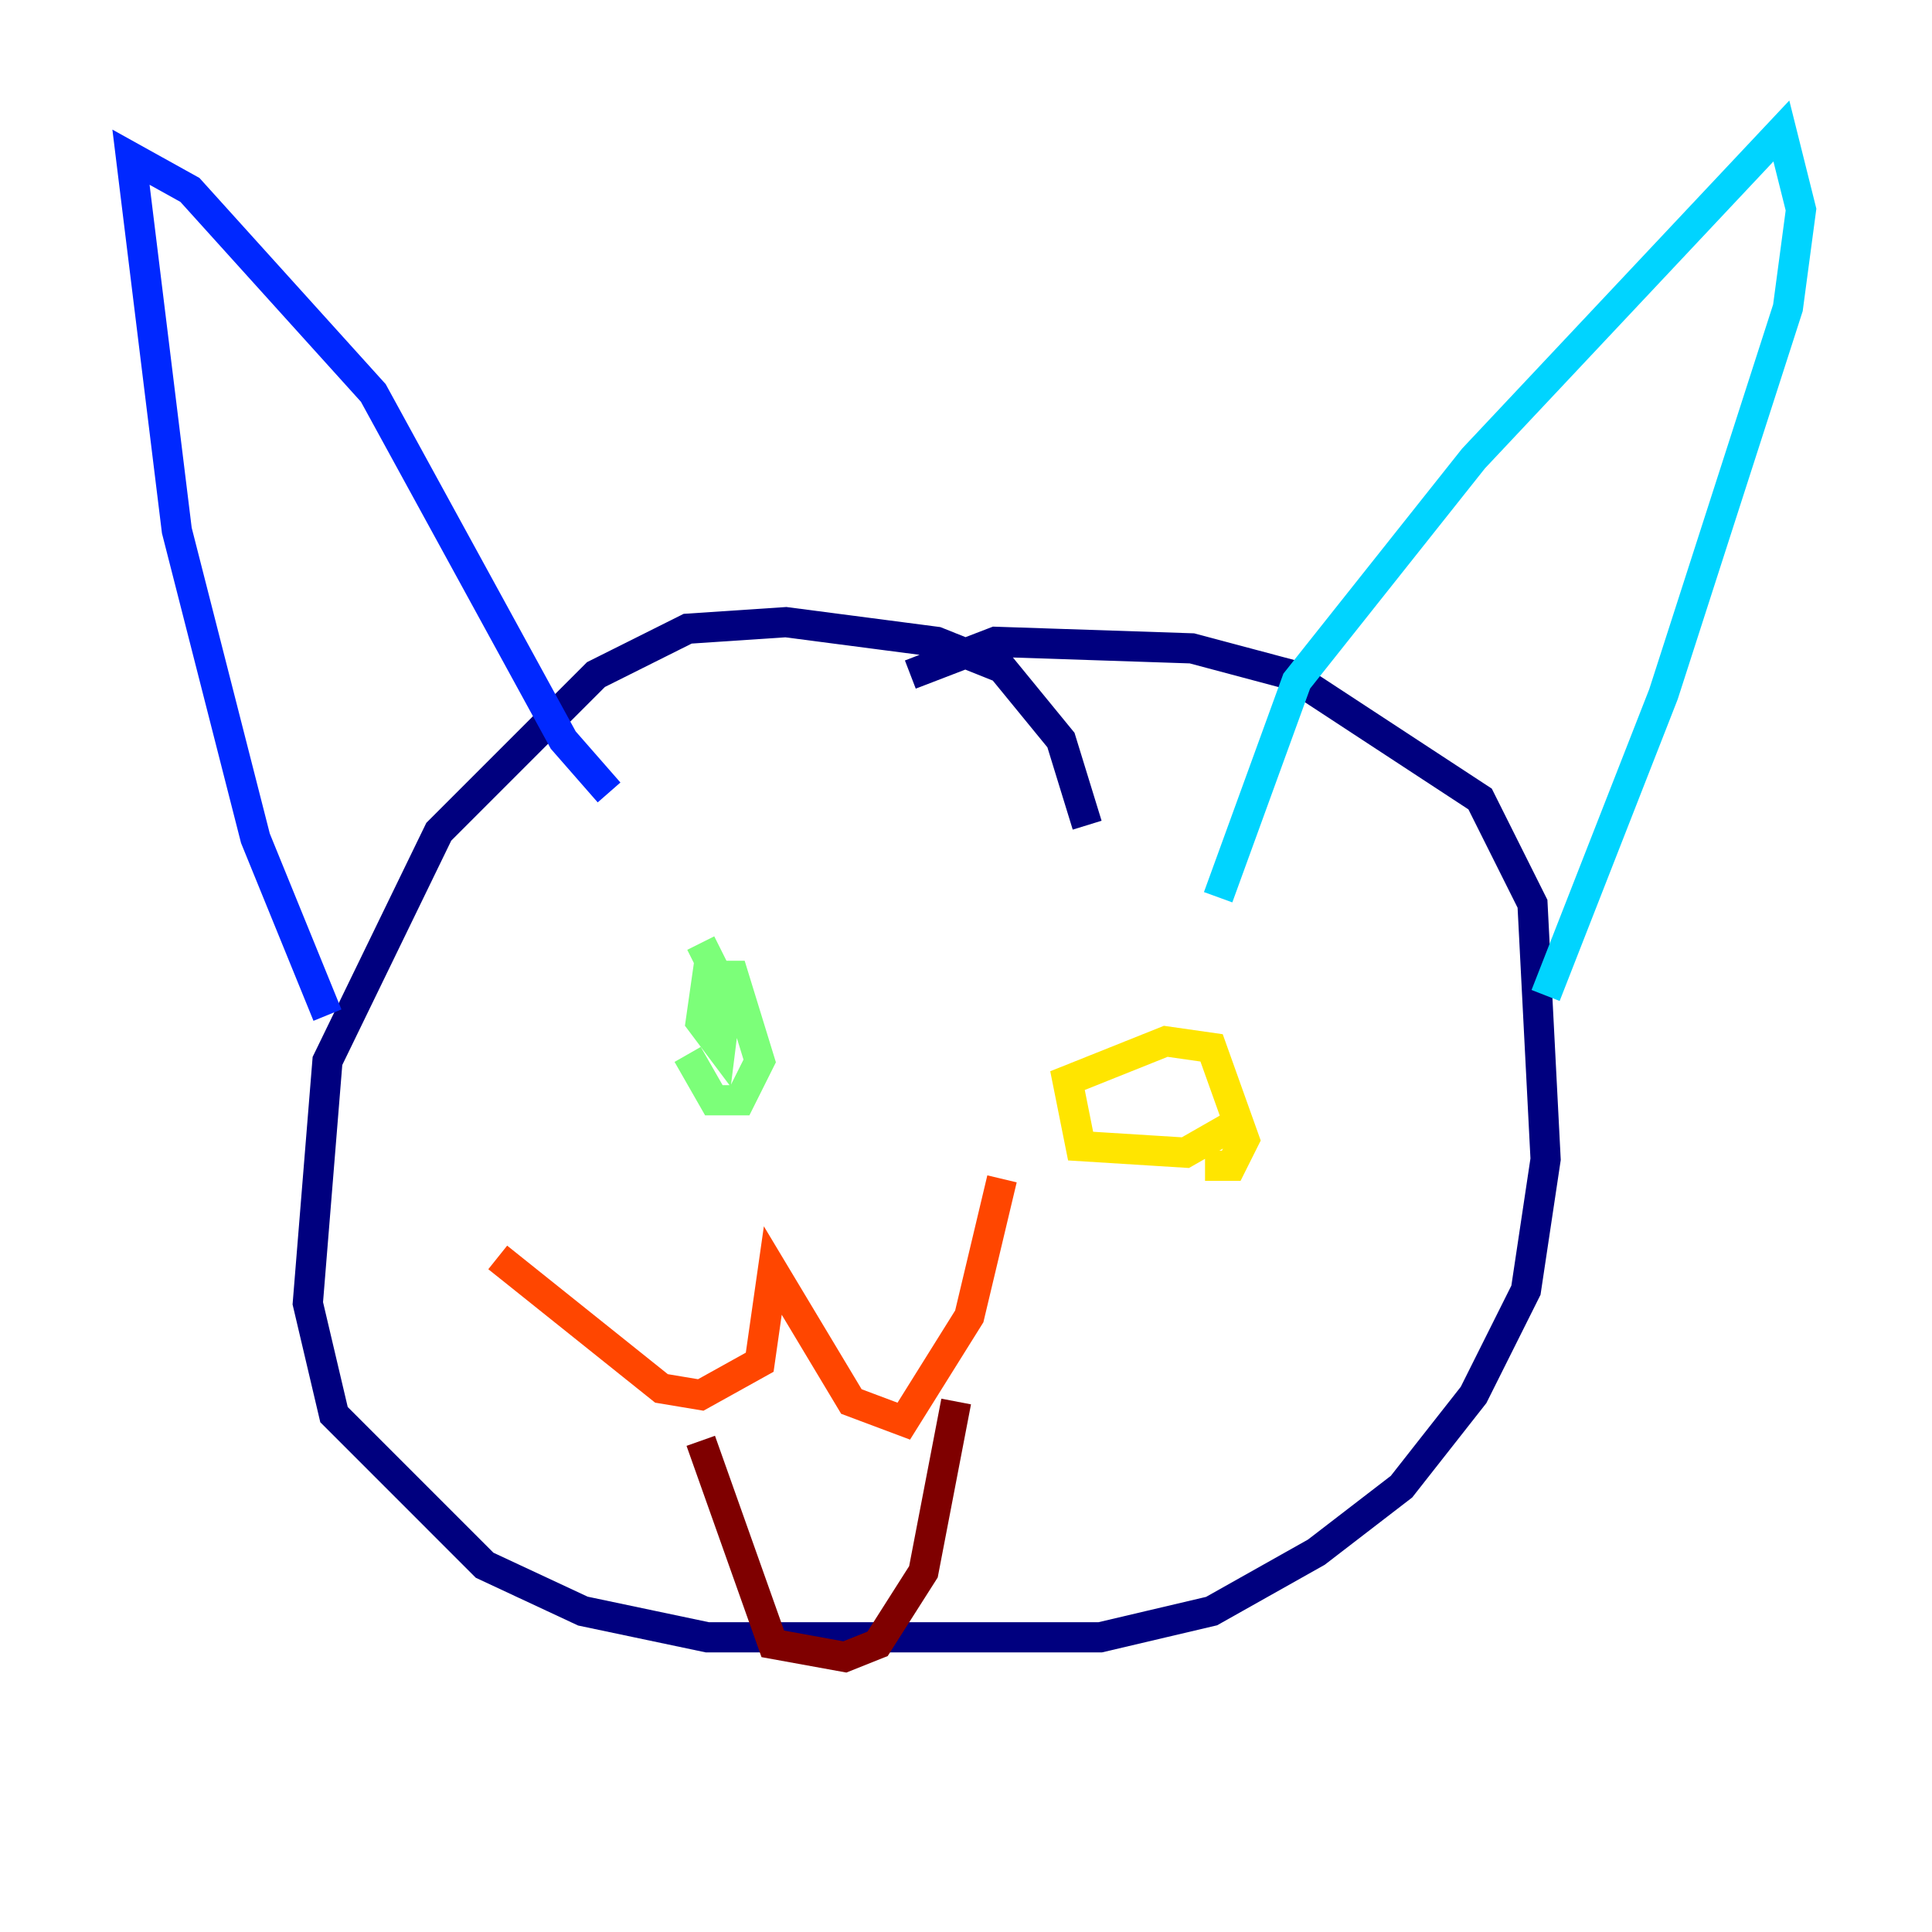 <?xml version="1.0" encoding="utf-8" ?>
<svg baseProfile="tiny" height="128" version="1.2" viewBox="0,0,128,128" width="128" xmlns="http://www.w3.org/2000/svg" xmlns:ev="http://www.w3.org/2001/xml-events" xmlns:xlink="http://www.w3.org/1999/xlink"><defs /><polyline fill="none" points="72.027,54.671 70.291,49.031 66.386,44.258 62.047,42.522 52.068,41.22 45.559,41.654 39.485,44.691 29.071,55.105 21.695,70.291 20.393,86.346 22.129,93.722 32.108,103.702 38.617,106.739 46.861,108.475 72.895,108.475 80.271,106.739 87.214,102.834 92.854,98.495 97.627,92.42 101.098,85.478 102.4,76.8 101.532,59.878 98.061,52.936 85.478,44.691 78.969,42.956 65.953,42.522 60.312,44.691" stroke="#00007f" stroke-width="2" /><polyline fill="none" points="21.695,67.254 16.922,55.539 11.715,35.146 8.678,10.414 12.583,12.583 24.732,26.034 37.315,49.031 40.352,52.502" stroke="#0028ff" stroke-width="2" /><polyline fill="none" points="80.705,59.444 85.912,45.125 97.627,30.373 118.02,8.678 119.322,13.885 118.454,20.393 110.21,45.993 102.4,65.953" stroke="#00d4ff" stroke-width="2" /><polyline fill="none" points="46.427,62.481 48.163,65.953 47.729,69.424 46.427,67.688 46.861,64.651 48.597,64.651 50.332,70.291 49.031,72.895 47.295,72.895 45.559,69.858" stroke="#7cff79" stroke-width="2" /><polyline fill="none" points="81.573,74.63 78.536,76.366 71.593,75.932 70.725,71.593 77.234,68.99 80.271,69.424 82.441,75.498 81.573,77.234 79.837,77.234" stroke="#ffe500" stroke-width="2" /><polyline fill="none" points="32.976,83.308 43.824,91.986 46.427,92.42 50.332,90.251 51.2,84.176 56.407,92.854 59.878,94.156 64.217,87.214 66.386,78.102" stroke="#ff4600" stroke-width="2" /><polyline fill="none" points="46.427,95.458 51.2,108.909 55.973,109.776 58.142,108.909 61.18,104.136 63.349,92.854" stroke="#7f0000" stroke-width="2" /></svg>